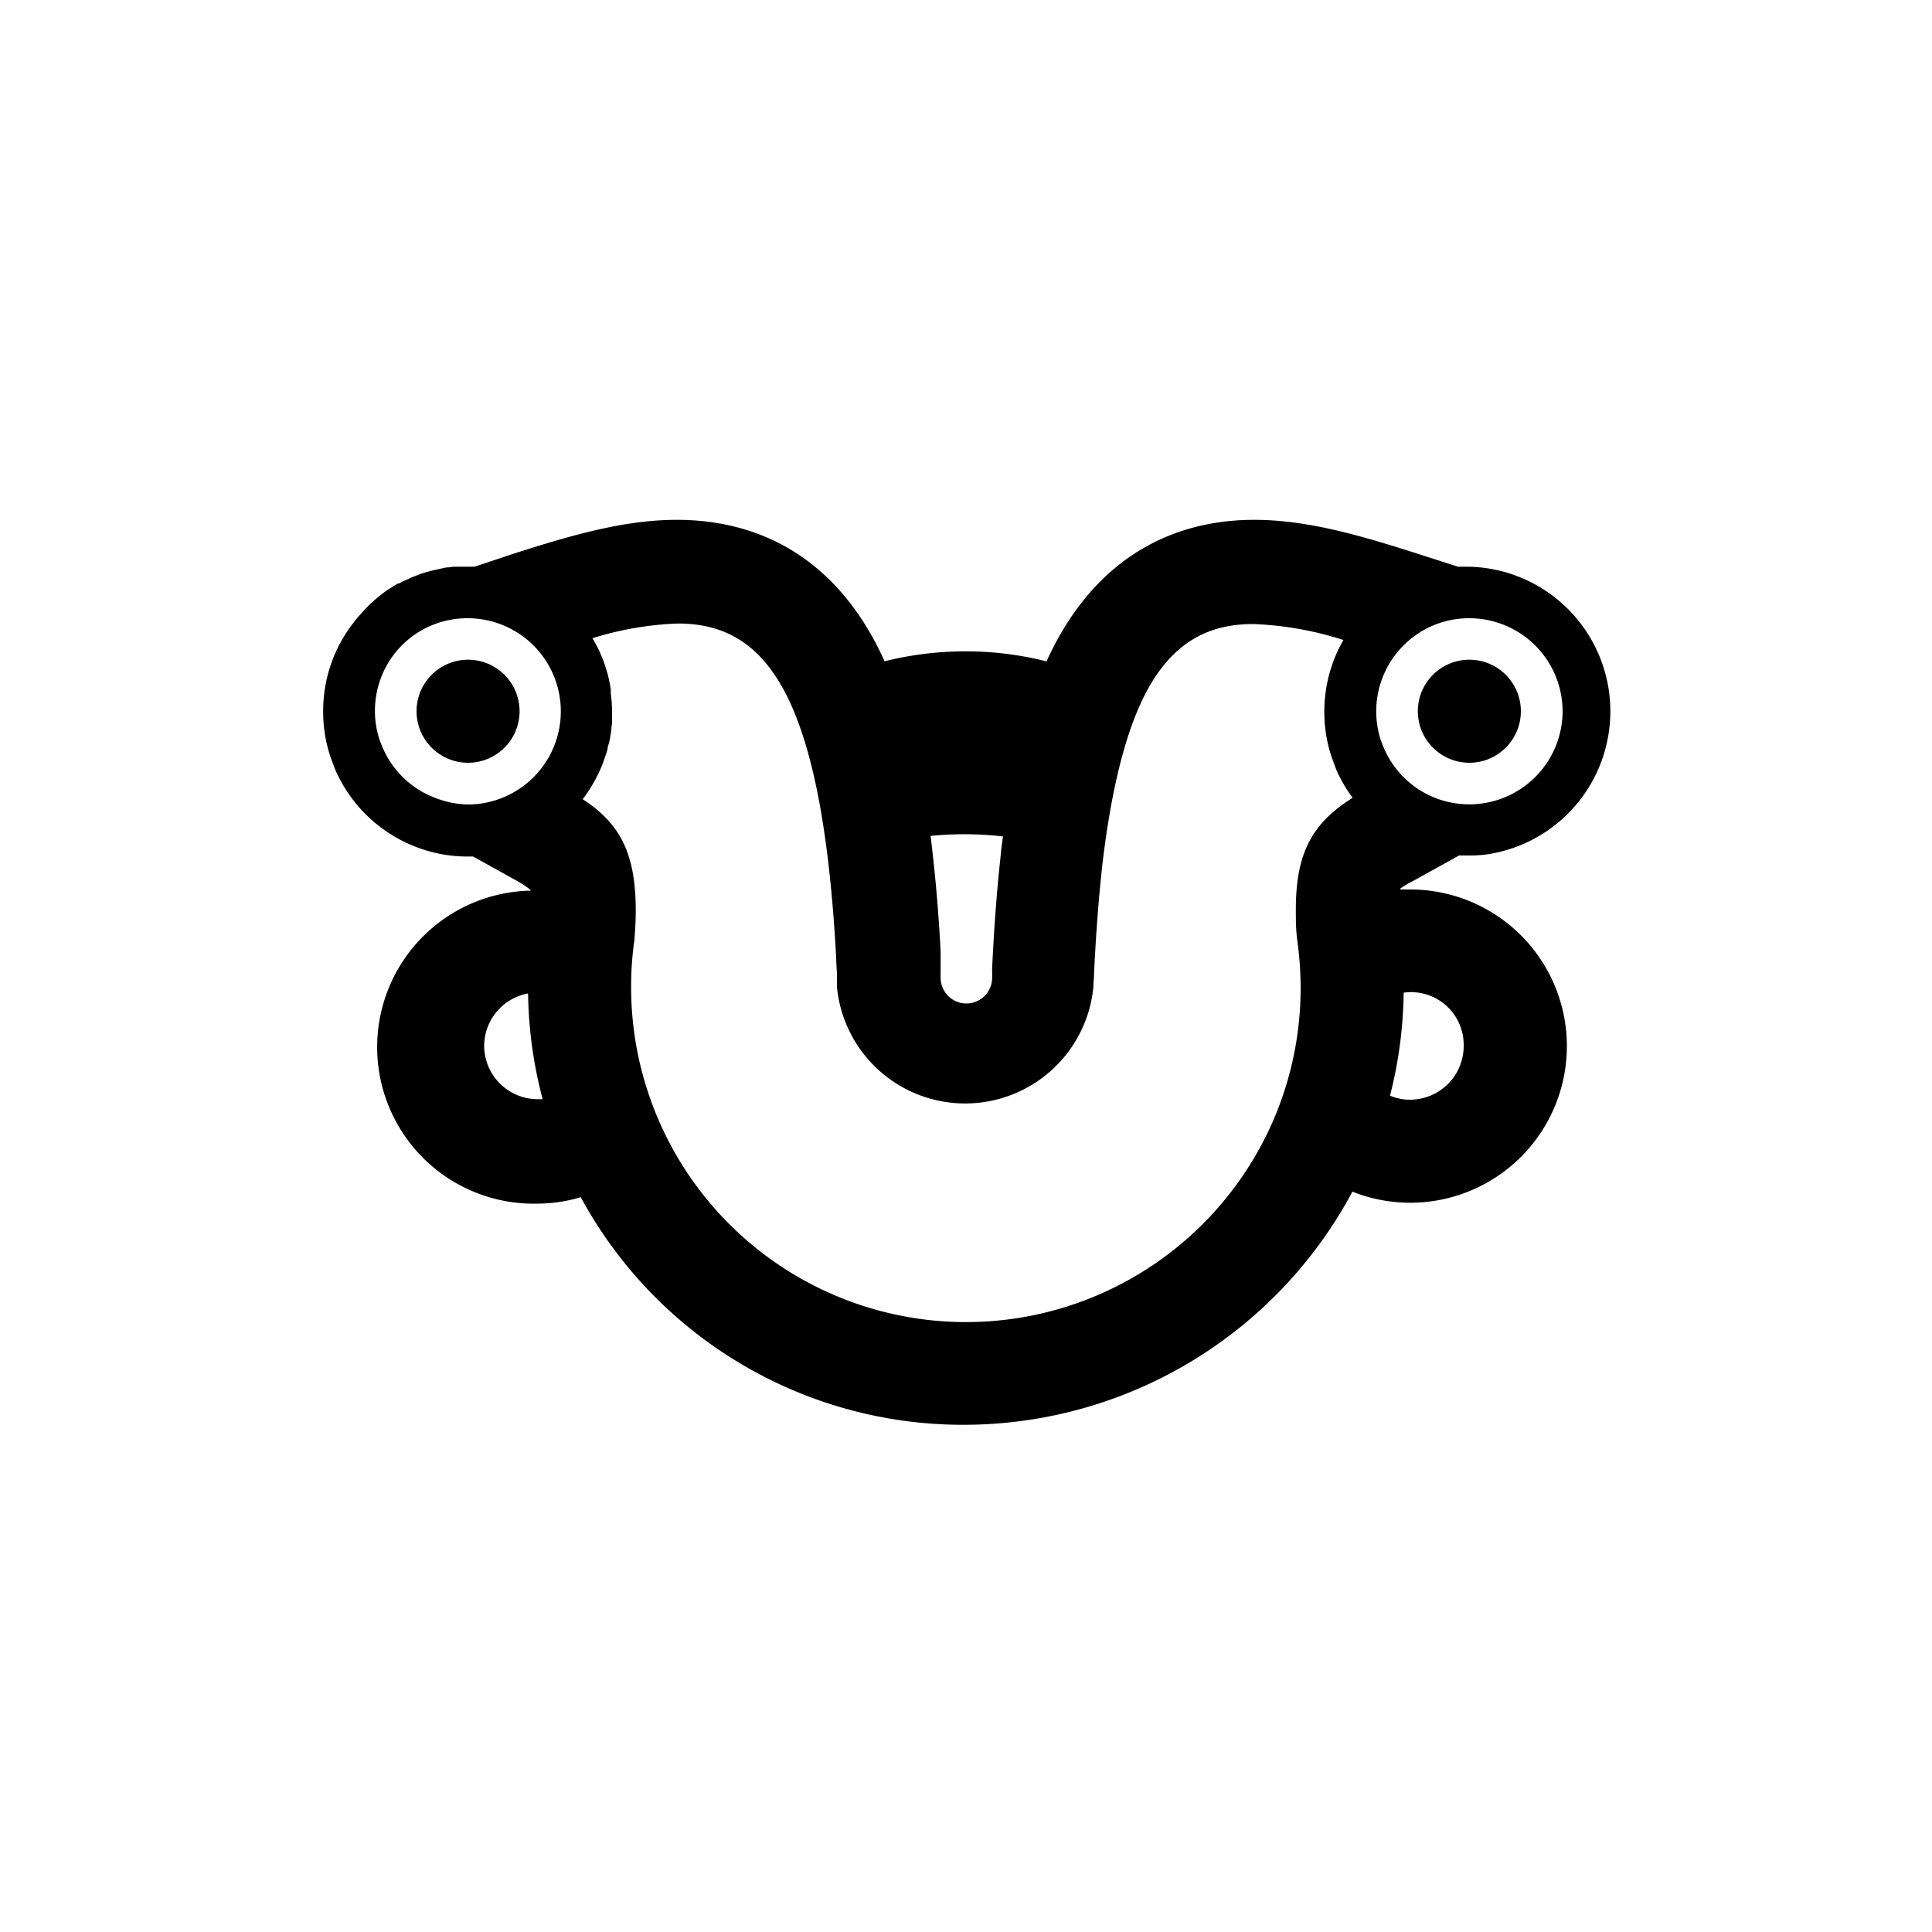 <svg xmlns="http://www.w3.org/2000/svg" viewBox="0 0 150 150"><title>Pekapeka-bold</title><g id="Pekapeka"><circle cx="114.08" cy="55.22" r="4"/><circle cx="36.34" cy="55.22" r="4"/><path d="M109.8,68.35l3.48-1.93c.26,0,.53,0,.8,0a9.79,9.79,0,0,0,1.33-.08A11.23,11.23,0,0,0,114.08,44c-.3,0-.59,0-.88,0l-3.11-1c-4.53-1.45-8.62-2.64-12.72-2.64-5,0-11.84,1.86-16,10.73a2,2,0,0,0-.11.26,25.7,25.7,0,0,0-6.3-.78,26,26,0,0,0-6.28.77l-.12-.26c-4.12-8.86-10.95-10.72-16-10.72-4.1,0-8.19,1.19-12.72,2.64l-3,1h0l-.54,0c-.37,0-.74,0-1.1,0l-.38.05c-.23,0-.46.07-.69.12l-.46.1-.54.14-.52.16-.27.11a12,12,0,0,0-1.36.62l-.08,0-.7.43-.11.07A11.35,11.35,0,0,0,28,47.68a6.06,6.06,0,0,0-.47.56,11.13,11.13,0,0,0-2.44,7,11,11,0,0,0,.56,3.5c.12.33.24.65.37,1a11.24,11.24,0,0,0,6.56,6.12,11,11,0,0,0,3.74.64l.41,0,3.46,1.92a8.28,8.28,0,0,1,1,.67s0,0,0,.06a12.15,12.15,0,0,0,.49,24.3,11.82,11.82,0,0,0,3.41-.5A33.74,33.74,0,0,0,75,110.62a34.22,34.22,0,0,0,30-18.1,12.16,12.16,0,1,0,4.47-23.46q-.37,0-.75,0s0-.06,0-.07A8.28,8.28,0,0,1,109.8,68.35Zm11.52-13.13a7.24,7.24,0,0,1-6.42,7.18,6.56,6.56,0,0,1-.82.05,7.31,7.31,0,0,1-2.41-.41,7.21,7.21,0,0,1-4.21-3.93c-.09-.21-.18-.44-.26-.66a7.23,7.23,0,0,1,1.21-6.71l0,0,0,0c.08-.1.15-.19.21-.25l0,0,0,0A7.16,7.16,0,0,1,114.08,48,7.24,7.24,0,0,1,121.32,55.22ZM75,64.77a27.14,27.14,0,0,1,2.87.17c-.05.39-.11.77-.15,1.17v.07c-.31,2.74-.54,5.78-.69,9v.38a1.94,1.94,0,0,1,0,.24v.11a2,2,0,0,1-4,0,2.81,2.81,0,0,1,0-.29h0c0-.53,0-1,0-1.44l0-.28c-.17-3.29-.44-6.27-.78-9A26.6,26.6,0,0,1,75,64.77ZM44.46,63l.1-.11ZM42.23,45.66h0ZM33.93,62a7.21,7.21,0,0,1-4.21-3.93c-.09-.21-.18-.44-.26-.66a7.23,7.23,0,0,1,1.21-6.71l0,0,0,0c.08-.1.15-.19.21-.25l0,0,0,0A7.16,7.16,0,0,1,36.34,48a7.23,7.23,0,0,1,.82,14.41,6.56,6.56,0,0,1-.82.05A7.31,7.31,0,0,1,33.93,62ZM43.8,63.6l-.18.15Zm-.82.66-.24.17Zm-.88.59-.29.17Zm-.94.5-.33.16Zm-2.08.75-.32.08ZM37.59,81.22A4.16,4.16,0,0,1,41,77.13a33.79,33.79,0,0,0,1.13,8.21c-.13,0-.26,0-.4,0A4.16,4.16,0,0,1,37.59,81.22Zm61.65,4.83A26,26,0,0,1,49,76.62a25.11,25.11,0,0,1,.25-3.6c.07-.83.11-1.6.11-2.32,0-4.58-1.3-6.8-4.12-8.65.15-.19.29-.4.43-.6a1.63,1.63,0,0,1,.11-.17c.12-.19.23-.38.34-.57s.1-.17.14-.26.19-.36.27-.54l.15-.34c.07-.17.14-.34.2-.52s.1-.27.14-.41a4.58,4.58,0,0,0,.15-.49c0-.16.08-.33.12-.5s.07-.29.09-.44.07-.41.09-.62,0-.24.05-.36c0-.33,0-.67,0-1h0a10.73,10.73,0,0,0-.1-1.4c0-.11,0-.22,0-.33-.06-.38-.14-.75-.23-1.12l-.06-.21A10.8,10.8,0,0,0,46,49.55h0a25.35,25.35,0,0,1,6.61-1.14c3.64,0,6.58,1.52,8.71,6.09,1.85,4,3.08,10.26,3.6,19.84,0,.41.07,1.27.06,1.28,0,.34,0,.68,0,1a10,10,0,0,0,19.91,0v0c0-.32.05-.65.05-1v0c.15-3.18.37-6,.65-8.52.67-5.63,1.68-9.68,3-12.55,2.13-4.57,5.08-6.1,8.71-6.1a25.93,25.93,0,0,1,7,1.24,11.16,11.16,0,0,0-1.48,5.57,11,11,0,0,0,.56,3.5c.12.33.24.65.37,1a11,11,0,0,0,1.27,2.18c-3,1.89-4.45,4.1-4.41,8.83,0,.71,0,1.48.12,2.32a26.76,26.76,0,0,1,.25,3.6A25.87,25.87,0,0,1,99.24,86.05Zm-54-37.65v0Zm68.4,32.82a4.17,4.17,0,0,1-4.16,4.16,4,4,0,0,1-1.56-.31,33.84,33.84,0,0,0,1.06-8,4.09,4.09,0,0,1,4.66,4.12Z"/></g></svg>